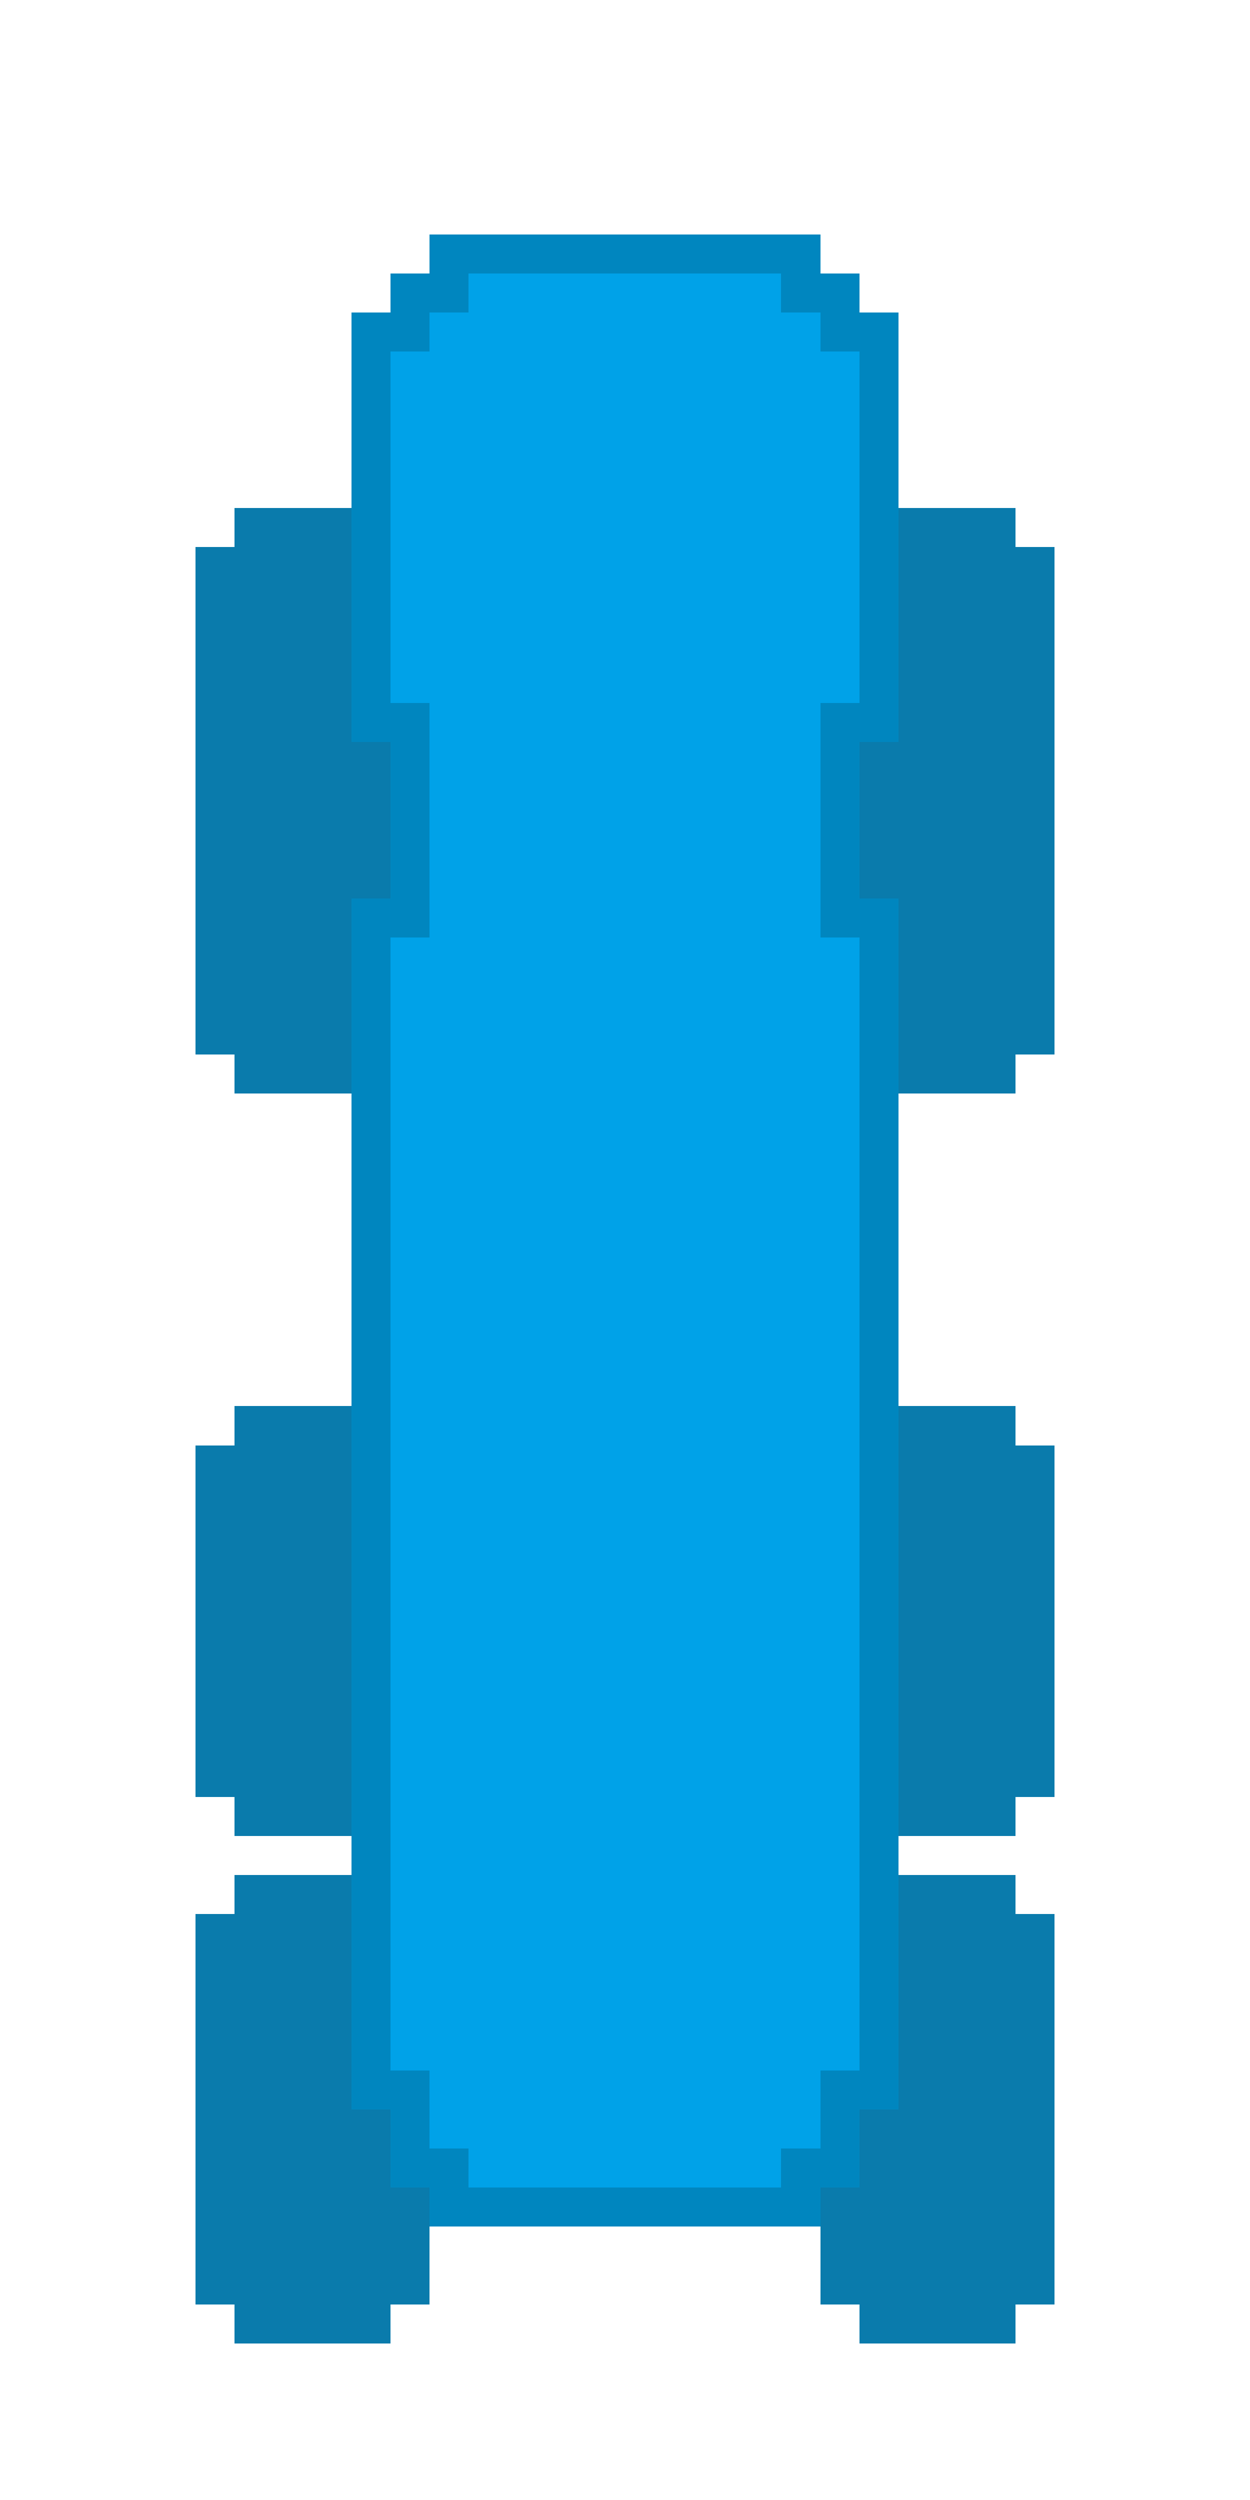 <?xml version="1.0" encoding="UTF-8" ?>
<svg version="1.1" width="32" height="64" xmlns="http://www.w3.org/2000/svg" shape-rendering="crispEdges">
<rect x="11" y="6" width="1" height="1" fill="#0086BF" />
<rect x="12" y="6" width="1" height="1" fill="#0086BF" />
<rect x="13" y="6" width="1" height="1" fill="#0086BF" />
<rect x="14" y="6" width="1" height="1" fill="#0086BF" />
<rect x="15" y="6" width="1" height="1" fill="#0086BF" />
<rect x="16" y="6" width="1" height="1" fill="#0086BF" />
<rect x="17" y="6" width="1" height="1" fill="#0086BF" />
<rect x="18" y="6" width="1" height="1" fill="#0086BF" />
<rect x="19" y="6" width="1" height="1" fill="#0086BF" />
<rect x="20" y="6" width="1" height="1" fill="#0086BF" />
<rect x="10" y="7" width="1" height="1" fill="#0086BF" />
<rect x="11" y="7" width="1" height="1" fill="#0086BF" />
<rect x="12" y="7" width="1" height="1" fill="#00A2E8" />
<rect x="13" y="7" width="1" height="1" fill="#00A2E8" />
<rect x="14" y="7" width="1" height="1" fill="#00A2E8" />
<rect x="15" y="7" width="1" height="1" fill="#00A2E8" />
<rect x="16" y="7" width="1" height="1" fill="#00A2E8" />
<rect x="17" y="7" width="1" height="1" fill="#00A2E8" />
<rect x="18" y="7" width="1" height="1" fill="#00A2E8" />
<rect x="19" y="7" width="1" height="1" fill="#00A2E8" />
<rect x="20" y="7" width="1" height="1" fill="#0086BF" />
<rect x="21" y="7" width="1" height="1" fill="#0086BF" />
<rect x="9" y="8" width="1" height="1" fill="#0086BF" />
<rect x="10" y="8" width="1" height="1" fill="#0086BF" />
<rect x="11" y="8" width="1" height="1" fill="#00A2E8" />
<rect x="12" y="8" width="1" height="1" fill="#00A2E8" />
<rect x="13" y="8" width="1" height="1" fill="#00A2E8" />
<rect x="14" y="8" width="1" height="1" fill="#00A2E8" />
<rect x="15" y="8" width="1" height="1" fill="#00A2E8" />
<rect x="16" y="8" width="1" height="1" fill="#00A2E8" />
<rect x="17" y="8" width="1" height="1" fill="#00A2E8" />
<rect x="18" y="8" width="1" height="1" fill="#00A2E8" />
<rect x="19" y="8" width="1" height="1" fill="#00A2E8" />
<rect x="20" y="8" width="1" height="1" fill="#00A2E8" />
<rect x="21" y="8" width="1" height="1" fill="#0086BF" />
<rect x="22" y="8" width="1" height="1" fill="#0086BF" />
<rect x="9" y="9" width="1" height="1" fill="#0086BF" />
<rect x="10" y="9" width="1" height="1" fill="#00A2E8" />
<rect x="11" y="9" width="1" height="1" fill="#00A2E8" />
<rect x="12" y="9" width="1" height="1" fill="#00A2E8" />
<rect x="13" y="9" width="1" height="1" fill="#00A2E8" />
<rect x="14" y="9" width="1" height="1" fill="#00A2E8" />
<rect x="15" y="9" width="1" height="1" fill="#00A2E8" />
<rect x="16" y="9" width="1" height="1" fill="#00A2E8" />
<rect x="17" y="9" width="1" height="1" fill="#00A2E8" />
<rect x="18" y="9" width="1" height="1" fill="#00A2E8" />
<rect x="19" y="9" width="1" height="1" fill="#00A2E8" />
<rect x="20" y="9" width="1" height="1" fill="#00A2E8" />
<rect x="21" y="9" width="1" height="1" fill="#00A2E8" />
<rect x="22" y="9" width="1" height="1" fill="#0086BF" />
<rect x="9" y="10" width="1" height="1" fill="#0086BF" />
<rect x="10" y="10" width="1" height="1" fill="#00A2E8" />
<rect x="11" y="10" width="1" height="1" fill="#00A2E8" />
<rect x="12" y="10" width="1" height="1" fill="#00A2E8" />
<rect x="13" y="10" width="1" height="1" fill="#00A2E8" />
<rect x="14" y="10" width="1" height="1" fill="#00A2E8" />
<rect x="15" y="10" width="1" height="1" fill="#00A2E8" />
<rect x="16" y="10" width="1" height="1" fill="#00A2E8" />
<rect x="17" y="10" width="1" height="1" fill="#00A2E8" />
<rect x="18" y="10" width="1" height="1" fill="#00A2E8" />
<rect x="19" y="10" width="1" height="1" fill="#00A2E8" />
<rect x="20" y="10" width="1" height="1" fill="#00A2E8" />
<rect x="21" y="10" width="1" height="1" fill="#00A2E8" />
<rect x="22" y="10" width="1" height="1" fill="#0086BF" />
<rect x="9" y="11" width="1" height="1" fill="#0086BF" />
<rect x="10" y="11" width="1" height="1" fill="#00A2E8" />
<rect x="11" y="11" width="1" height="1" fill="#00A2E8" />
<rect x="12" y="11" width="1" height="1" fill="#00A2E8" />
<rect x="13" y="11" width="1" height="1" fill="#00A2E8" />
<rect x="14" y="11" width="1" height="1" fill="#00A2E8" />
<rect x="15" y="11" width="1" height="1" fill="#00A2E8" />
<rect x="16" y="11" width="1" height="1" fill="#00A2E8" />
<rect x="17" y="11" width="1" height="1" fill="#00A2E8" />
<rect x="18" y="11" width="1" height="1" fill="#00A2E8" />
<rect x="19" y="11" width="1" height="1" fill="#00A2E8" />
<rect x="20" y="11" width="1" height="1" fill="#00A2E8" />
<rect x="21" y="11" width="1" height="1" fill="#00A2E8" />
<rect x="22" y="11" width="1" height="1" fill="#0086BF" />
<rect x="9" y="12" width="1" height="1" fill="#0086BF" />
<rect x="10" y="12" width="1" height="1" fill="#00A2E8" />
<rect x="11" y="12" width="1" height="1" fill="#00A2E8" />
<rect x="12" y="12" width="1" height="1" fill="#00A2E8" />
<rect x="13" y="12" width="1" height="1" fill="#00A2E8" />
<rect x="14" y="12" width="1" height="1" fill="#00A2E8" />
<rect x="15" y="12" width="1" height="1" fill="#00A2E8" />
<rect x="16" y="12" width="1" height="1" fill="#00A2E8" />
<rect x="17" y="12" width="1" height="1" fill="#00A2E8" />
<rect x="18" y="12" width="1" height="1" fill="#00A2E8" />
<rect x="19" y="12" width="1" height="1" fill="#00A2E8" />
<rect x="20" y="12" width="1" height="1" fill="#00A2E8" />
<rect x="21" y="12" width="1" height="1" fill="#00A2E8" />
<rect x="22" y="12" width="1" height="1" fill="#0086BF" />
<rect x="6" y="13" width="1" height="1" fill="#0A7BAC" />
<rect x="7" y="13" width="1" height="1" fill="#0A7BAC" />
<rect x="8" y="13" width="1" height="1" fill="#0A7BAC" />
<rect x="9" y="13" width="1" height="1" fill="#0086BF" />
<rect x="10" y="13" width="1" height="1" fill="#00A2E8" />
<rect x="11" y="13" width="1" height="1" fill="#00A2E8" />
<rect x="12" y="13" width="1" height="1" fill="#00A2E8" />
<rect x="13" y="13" width="1" height="1" fill="#00A2E8" />
<rect x="14" y="13" width="1" height="1" fill="#00A2E8" />
<rect x="15" y="13" width="1" height="1" fill="#00A2E8" />
<rect x="16" y="13" width="1" height="1" fill="#00A2E8" />
<rect x="17" y="13" width="1" height="1" fill="#00A2E8" />
<rect x="18" y="13" width="1" height="1" fill="#00A2E8" />
<rect x="19" y="13" width="1" height="1" fill="#00A2E8" />
<rect x="20" y="13" width="1" height="1" fill="#00A2E8" />
<rect x="21" y="13" width="1" height="1" fill="#00A2E8" />
<rect x="22" y="13" width="1" height="1" fill="#0086BF" />
<rect x="23" y="13" width="1" height="1" fill="#0A7BAC" />
<rect x="24" y="13" width="1" height="1" fill="#0A7BAC" />
<rect x="25" y="13" width="1" height="1" fill="#0A7BAC" />
<rect x="5" y="14" width="1" height="1" fill="#0A7BAC" />
<rect x="6" y="14" width="1" height="1" fill="#0A7BAC" />
<rect x="7" y="14" width="1" height="1" fill="#0A7BAC" />
<rect x="8" y="14" width="1" height="1" fill="#0A7BAC" />
<rect x="9" y="14" width="1" height="1" fill="#0086BF" />
<rect x="10" y="14" width="1" height="1" fill="#00A2E8" />
<rect x="11" y="14" width="1" height="1" fill="#00A2E8" />
<rect x="12" y="14" width="1" height="1" fill="#00A2E8" />
<rect x="13" y="14" width="1" height="1" fill="#00A2E8" />
<rect x="14" y="14" width="1" height="1" fill="#00A2E8" />
<rect x="15" y="14" width="1" height="1" fill="#00A2E8" />
<rect x="16" y="14" width="1" height="1" fill="#00A2E8" />
<rect x="17" y="14" width="1" height="1" fill="#00A2E8" />
<rect x="18" y="14" width="1" height="1" fill="#00A2E8" />
<rect x="19" y="14" width="1" height="1" fill="#00A2E8" />
<rect x="20" y="14" width="1" height="1" fill="#00A2E8" />
<rect x="21" y="14" width="1" height="1" fill="#00A2E8" />
<rect x="22" y="14" width="1" height="1" fill="#0086BF" />
<rect x="23" y="14" width="1" height="1" fill="#0A7BAC" />
<rect x="24" y="14" width="1" height="1" fill="#0A7BAC" />
<rect x="25" y="14" width="1" height="1" fill="#0A7BAC" />
<rect x="26" y="14" width="1" height="1" fill="#0A7BAC" />
<rect x="5" y="15" width="1" height="1" fill="#0A7BAC" />
<rect x="6" y="15" width="1" height="1" fill="#0A7BAC" />
<rect x="7" y="15" width="1" height="1" fill="#0A7BAC" />
<rect x="8" y="15" width="1" height="1" fill="#0A7BAC" />
<rect x="9" y="15" width="1" height="1" fill="#0086BF" />
<rect x="10" y="15" width="1" height="1" fill="#00A2E8" />
<rect x="11" y="15" width="1" height="1" fill="#00A2E8" />
<rect x="12" y="15" width="1" height="1" fill="#00A2E8" />
<rect x="13" y="15" width="1" height="1" fill="#00A2E8" />
<rect x="14" y="15" width="1" height="1" fill="#00A2E8" />
<rect x="15" y="15" width="1" height="1" fill="#00A2E8" />
<rect x="16" y="15" width="1" height="1" fill="#00A2E8" />
<rect x="17" y="15" width="1" height="1" fill="#00A2E8" />
<rect x="18" y="15" width="1" height="1" fill="#00A2E8" />
<rect x="19" y="15" width="1" height="1" fill="#00A2E8" />
<rect x="20" y="15" width="1" height="1" fill="#00A2E8" />
<rect x="21" y="15" width="1" height="1" fill="#00A2E8" />
<rect x="22" y="15" width="1" height="1" fill="#0086BF" />
<rect x="23" y="15" width="1" height="1" fill="#0A7BAC" />
<rect x="24" y="15" width="1" height="1" fill="#0A7BAC" />
<rect x="25" y="15" width="1" height="1" fill="#0A7BAC" />
<rect x="26" y="15" width="1" height="1" fill="#0A7BAC" />
<rect x="5" y="16" width="1" height="1" fill="#0A7BAC" />
<rect x="6" y="16" width="1" height="1" fill="#0A7BAC" />
<rect x="7" y="16" width="1" height="1" fill="#0A7BAC" />
<rect x="8" y="16" width="1" height="1" fill="#0A7BAC" />
<rect x="9" y="16" width="1" height="1" fill="#0086BF" />
<rect x="10" y="16" width="1" height="1" fill="#00A2E8" />
<rect x="11" y="16" width="1" height="1" fill="#00A2E8" />
<rect x="12" y="16" width="1" height="1" fill="#00A2E8" />
<rect x="13" y="16" width="1" height="1" fill="#00A2E8" />
<rect x="14" y="16" width="1" height="1" fill="#00A2E8" />
<rect x="15" y="16" width="1" height="1" fill="#00A2E8" />
<rect x="16" y="16" width="1" height="1" fill="#00A2E8" />
<rect x="17" y="16" width="1" height="1" fill="#00A2E8" />
<rect x="18" y="16" width="1" height="1" fill="#00A2E8" />
<rect x="19" y="16" width="1" height="1" fill="#00A2E8" />
<rect x="20" y="16" width="1" height="1" fill="#00A2E8" />
<rect x="21" y="16" width="1" height="1" fill="#00A2E8" />
<rect x="22" y="16" width="1" height="1" fill="#0086BF" />
<rect x="23" y="16" width="1" height="1" fill="#0A7BAC" />
<rect x="24" y="16" width="1" height="1" fill="#0A7BAC" />
<rect x="25" y="16" width="1" height="1" fill="#0A7BAC" />
<rect x="26" y="16" width="1" height="1" fill="#0A7BAC" />
<rect x="5" y="17" width="1" height="1" fill="#0A7BAC" />
<rect x="6" y="17" width="1" height="1" fill="#0A7BAC" />
<rect x="7" y="17" width="1" height="1" fill="#0A7BAC" />
<rect x="8" y="17" width="1" height="1" fill="#0A7BAC" />
<rect x="9" y="17" width="1" height="1" fill="#0086BF" />
<rect x="10" y="17" width="1" height="1" fill="#00A2E8" />
<rect x="11" y="17" width="1" height="1" fill="#00A2E8" />
<rect x="12" y="17" width="1" height="1" fill="#00A2E8" />
<rect x="13" y="17" width="1" height="1" fill="#00A2E8" />
<rect x="14" y="17" width="1" height="1" fill="#00A2E8" />
<rect x="15" y="17" width="1" height="1" fill="#00A2E8" />
<rect x="16" y="17" width="1" height="1" fill="#00A2E8" />
<rect x="17" y="17" width="1" height="1" fill="#00A2E8" />
<rect x="18" y="17" width="1" height="1" fill="#00A2E8" />
<rect x="19" y="17" width="1" height="1" fill="#00A2E8" />
<rect x="20" y="17" width="1" height="1" fill="#00A2E8" />
<rect x="21" y="17" width="1" height="1" fill="#00A2E8" />
<rect x="22" y="17" width="1" height="1" fill="#0086BF" />
<rect x="23" y="17" width="1" height="1" fill="#0A7BAC" />
<rect x="24" y="17" width="1" height="1" fill="#0A7BAC" />
<rect x="25" y="17" width="1" height="1" fill="#0A7BAC" />
<rect x="26" y="17" width="1" height="1" fill="#0A7BAC" />
<rect x="5" y="18" width="1" height="1" fill="#0A7BAC" />
<rect x="6" y="18" width="1" height="1" fill="#0A7BAC" />
<rect x="7" y="18" width="1" height="1" fill="#0A7BAC" />
<rect x="8" y="18" width="1" height="1" fill="#0A7BAC" />
<rect x="9" y="18" width="1" height="1" fill="#0086BF" />
<rect x="10" y="18" width="1" height="1" fill="#0086BF" />
<rect x="11" y="18" width="1" height="1" fill="#00A2E8" />
<rect x="12" y="18" width="1" height="1" fill="#00A2E8" />
<rect x="13" y="18" width="1" height="1" fill="#00A2E8" />
<rect x="14" y="18" width="1" height="1" fill="#00A2E8" />
<rect x="15" y="18" width="1" height="1" fill="#00A2E8" />
<rect x="16" y="18" width="1" height="1" fill="#00A2E8" />
<rect x="17" y="18" width="1" height="1" fill="#00A2E8" />
<rect x="18" y="18" width="1" height="1" fill="#00A2E8" />
<rect x="19" y="18" width="1" height="1" fill="#00A2E8" />
<rect x="20" y="18" width="1" height="1" fill="#00A2E8" />
<rect x="21" y="18" width="1" height="1" fill="#0086BF" />
<rect x="22" y="18" width="1" height="1" fill="#0086BF" />
<rect x="23" y="18" width="1" height="1" fill="#0A7BAC" />
<rect x="24" y="18" width="1" height="1" fill="#0A7BAC" />
<rect x="25" y="18" width="1" height="1" fill="#0A7BAC" />
<rect x="26" y="18" width="1" height="1" fill="#0A7BAC" />
<rect x="5" y="19" width="1" height="1" fill="#0A7BAC" />
<rect x="6" y="19" width="1" height="1" fill="#0A7BAC" />
<rect x="7" y="19" width="1" height="1" fill="#0A7BAC" />
<rect x="8" y="19" width="1" height="1" fill="#0A7BAC" />
<rect x="9" y="19" width="1" height="1" fill="#0A7BAC" />
<rect x="10" y="19" width="1" height="1" fill="#0086BF" />
<rect x="11" y="19" width="1" height="1" fill="#00A2E8" />
<rect x="12" y="19" width="1" height="1" fill="#00A2E8" />
<rect x="13" y="19" width="1" height="1" fill="#00A2E8" />
<rect x="14" y="19" width="1" height="1" fill="#00A2E8" />
<rect x="15" y="19" width="1" height="1" fill="#00A2E8" />
<rect x="16" y="19" width="1" height="1" fill="#00A2E8" />
<rect x="17" y="19" width="1" height="1" fill="#00A2E8" />
<rect x="18" y="19" width="1" height="1" fill="#00A2E8" />
<rect x="19" y="19" width="1" height="1" fill="#00A2E8" />
<rect x="20" y="19" width="1" height="1" fill="#00A2E8" />
<rect x="21" y="19" width="1" height="1" fill="#0086BF" />
<rect x="22" y="19" width="1" height="1" fill="#0A7BAC" />
<rect x="23" y="19" width="1" height="1" fill="#0A7BAC" />
<rect x="24" y="19" width="1" height="1" fill="#0A7BAC" />
<rect x="25" y="19" width="1" height="1" fill="#0A7BAC" />
<rect x="26" y="19" width="1" height="1" fill="#0A7BAC" />
<rect x="5" y="20" width="1" height="1" fill="#0A7BAC" />
<rect x="6" y="20" width="1" height="1" fill="#0A7BAC" />
<rect x="7" y="20" width="1" height="1" fill="#0A7BAC" />
<rect x="8" y="20" width="1" height="1" fill="#0A7BAC" />
<rect x="9" y="20" width="1" height="1" fill="#0A7BAC" />
<rect x="10" y="20" width="1" height="1" fill="#0086BF" />
<rect x="11" y="20" width="1" height="1" fill="#00A2E8" />
<rect x="12" y="20" width="1" height="1" fill="#00A2E8" />
<rect x="13" y="20" width="1" height="1" fill="#00A2E8" />
<rect x="14" y="20" width="1" height="1" fill="#00A2E8" />
<rect x="15" y="20" width="1" height="1" fill="#00A2E8" />
<rect x="16" y="20" width="1" height="1" fill="#00A2E8" />
<rect x="17" y="20" width="1" height="1" fill="#00A2E8" />
<rect x="18" y="20" width="1" height="1" fill="#00A2E8" />
<rect x="19" y="20" width="1" height="1" fill="#00A2E8" />
<rect x="20" y="20" width="1" height="1" fill="#00A2E8" />
<rect x="21" y="20" width="1" height="1" fill="#0086BF" />
<rect x="22" y="20" width="1" height="1" fill="#0A7BAC" />
<rect x="23" y="20" width="1" height="1" fill="#0A7BAC" />
<rect x="24" y="20" width="1" height="1" fill="#0A7BAC" />
<rect x="25" y="20" width="1" height="1" fill="#0A7BAC" />
<rect x="26" y="20" width="1" height="1" fill="#0A7BAC" />
<rect x="5" y="21" width="1" height="1" fill="#0A7BAC" />
<rect x="6" y="21" width="1" height="1" fill="#0A7BAC" />
<rect x="7" y="21" width="1" height="1" fill="#0A7BAC" />
<rect x="8" y="21" width="1" height="1" fill="#0A7BAC" />
<rect x="9" y="21" width="1" height="1" fill="#0A7BAC" />
<rect x="10" y="21" width="1" height="1" fill="#0086BF" />
<rect x="11" y="21" width="1" height="1" fill="#00A2E8" />
<rect x="12" y="21" width="1" height="1" fill="#00A2E8" />
<rect x="13" y="21" width="1" height="1" fill="#00A2E8" />
<rect x="14" y="21" width="1" height="1" fill="#00A2E8" />
<rect x="15" y="21" width="1" height="1" fill="#00A2E8" />
<rect x="16" y="21" width="1" height="1" fill="#00A2E8" />
<rect x="17" y="21" width="1" height="1" fill="#00A2E8" />
<rect x="18" y="21" width="1" height="1" fill="#00A2E8" />
<rect x="19" y="21" width="1" height="1" fill="#00A2E8" />
<rect x="20" y="21" width="1" height="1" fill="#00A2E8" />
<rect x="21" y="21" width="1" height="1" fill="#0086BF" />
<rect x="22" y="21" width="1" height="1" fill="#0A7BAC" />
<rect x="23" y="21" width="1" height="1" fill="#0A7BAC" />
<rect x="24" y="21" width="1" height="1" fill="#0A7BAC" />
<rect x="25" y="21" width="1" height="1" fill="#0A7BAC" />
<rect x="26" y="21" width="1" height="1" fill="#0A7BAC" />
<rect x="5" y="22" width="1" height="1" fill="#0A7BAC" />
<rect x="6" y="22" width="1" height="1" fill="#0A7BAC" />
<rect x="7" y="22" width="1" height="1" fill="#0A7BAC" />
<rect x="8" y="22" width="1" height="1" fill="#0A7BAC" />
<rect x="9" y="22" width="1" height="1" fill="#0A7BAC" />
<rect x="10" y="22" width="1" height="1" fill="#0086BF" />
<rect x="11" y="22" width="1" height="1" fill="#00A2E8" />
<rect x="12" y="22" width="1" height="1" fill="#00A2E8" />
<rect x="13" y="22" width="1" height="1" fill="#00A2E8" />
<rect x="14" y="22" width="1" height="1" fill="#00A2E8" />
<rect x="15" y="22" width="1" height="1" fill="#00A2E8" />
<rect x="16" y="22" width="1" height="1" fill="#00A2E8" />
<rect x="17" y="22" width="1" height="1" fill="#00A2E8" />
<rect x="18" y="22" width="1" height="1" fill="#00A2E8" />
<rect x="19" y="22" width="1" height="1" fill="#00A2E8" />
<rect x="20" y="22" width="1" height="1" fill="#00A2E8" />
<rect x="21" y="22" width="1" height="1" fill="#0086BF" />
<rect x="22" y="22" width="1" height="1" fill="#0A7BAC" />
<rect x="23" y="22" width="1" height="1" fill="#0A7BAC" />
<rect x="24" y="22" width="1" height="1" fill="#0A7BAC" />
<rect x="25" y="22" width="1" height="1" fill="#0A7BAC" />
<rect x="26" y="22" width="1" height="1" fill="#0A7BAC" />
<rect x="5" y="23" width="1" height="1" fill="#0A7BAC" />
<rect x="6" y="23" width="1" height="1" fill="#0A7BAC" />
<rect x="7" y="23" width="1" height="1" fill="#0A7BAC" />
<rect x="8" y="23" width="1" height="1" fill="#0A7BAC" />
<rect x="9" y="23" width="1" height="1" fill="#0086BF" />
<rect x="10" y="23" width="1" height="1" fill="#0086BF" />
<rect x="11" y="23" width="1" height="1" fill="#00A2E8" />
<rect x="12" y="23" width="1" height="1" fill="#00A2E8" />
<rect x="13" y="23" width="1" height="1" fill="#00A2E8" />
<rect x="14" y="23" width="1" height="1" fill="#00A2E8" />
<rect x="15" y="23" width="1" height="1" fill="#00A2E8" />
<rect x="16" y="23" width="1" height="1" fill="#00A2E8" />
<rect x="17" y="23" width="1" height="1" fill="#00A2E8" />
<rect x="18" y="23" width="1" height="1" fill="#00A2E8" />
<rect x="19" y="23" width="1" height="1" fill="#00A2E8" />
<rect x="20" y="23" width="1" height="1" fill="#00A2E8" />
<rect x="21" y="23" width="1" height="1" fill="#0086BF" />
<rect x="22" y="23" width="1" height="1" fill="#0086BF" />
<rect x="23" y="23" width="1" height="1" fill="#0A7BAC" />
<rect x="24" y="23" width="1" height="1" fill="#0A7BAC" />
<rect x="25" y="23" width="1" height="1" fill="#0A7BAC" />
<rect x="26" y="23" width="1" height="1" fill="#0A7BAC" />
<rect x="5" y="24" width="1" height="1" fill="#0A7BAC" />
<rect x="6" y="24" width="1" height="1" fill="#0A7BAC" />
<rect x="7" y="24" width="1" height="1" fill="#0A7BAC" />
<rect x="8" y="24" width="1" height="1" fill="#0A7BAC" />
<rect x="9" y="24" width="1" height="1" fill="#0086BF" />
<rect x="10" y="24" width="1" height="1" fill="#00A2E8" />
<rect x="11" y="24" width="1" height="1" fill="#00A2E8" />
<rect x="12" y="24" width="1" height="1" fill="#00A2E8" />
<rect x="13" y="24" width="1" height="1" fill="#00A2E8" />
<rect x="14" y="24" width="1" height="1" fill="#00A2E8" />
<rect x="15" y="24" width="1" height="1" fill="#00A2E8" />
<rect x="16" y="24" width="1" height="1" fill="#00A2E8" />
<rect x="17" y="24" width="1" height="1" fill="#00A2E8" />
<rect x="18" y="24" width="1" height="1" fill="#00A2E8" />
<rect x="19" y="24" width="1" height="1" fill="#00A2E8" />
<rect x="20" y="24" width="1" height="1" fill="#00A2E8" />
<rect x="21" y="24" width="1" height="1" fill="#00A2E8" />
<rect x="22" y="24" width="1" height="1" fill="#0086BF" />
<rect x="23" y="24" width="1" height="1" fill="#0A7BAC" />
<rect x="24" y="24" width="1" height="1" fill="#0A7BAC" />
<rect x="25" y="24" width="1" height="1" fill="#0A7BAC" />
<rect x="26" y="24" width="1" height="1" fill="#0A7BAC" />
<rect x="5" y="25" width="1" height="1" fill="#0A7BAC" />
<rect x="6" y="25" width="1" height="1" fill="#0A7BAC" />
<rect x="7" y="25" width="1" height="1" fill="#0A7BAC" />
<rect x="8" y="25" width="1" height="1" fill="#0A7BAC" />
<rect x="9" y="25" width="1" height="1" fill="#0086BF" />
<rect x="10" y="25" width="1" height="1" fill="#00A2E8" />
<rect x="11" y="25" width="1" height="1" fill="#00A2E8" />
<rect x="12" y="25" width="1" height="1" fill="#00A2E8" />
<rect x="13" y="25" width="1" height="1" fill="#00A2E8" />
<rect x="14" y="25" width="1" height="1" fill="#00A2E8" />
<rect x="15" y="25" width="1" height="1" fill="#00A2E8" />
<rect x="16" y="25" width="1" height="1" fill="#00A2E8" />
<rect x="17" y="25" width="1" height="1" fill="#00A2E8" />
<rect x="18" y="25" width="1" height="1" fill="#00A2E8" />
<rect x="19" y="25" width="1" height="1" fill="#00A2E8" />
<rect x="20" y="25" width="1" height="1" fill="#00A2E8" />
<rect x="21" y="25" width="1" height="1" fill="#00A2E8" />
<rect x="22" y="25" width="1" height="1" fill="#0086BF" />
<rect x="23" y="25" width="1" height="1" fill="#0A7BAC" />
<rect x="24" y="25" width="1" height="1" fill="#0A7BAC" />
<rect x="25" y="25" width="1" height="1" fill="#0A7BAC" />
<rect x="26" y="25" width="1" height="1" fill="#0A7BAC" />
<rect x="5" y="26" width="1" height="1" fill="#0A7BAC" />
<rect x="6" y="26" width="1" height="1" fill="#0A7BAC" />
<rect x="7" y="26" width="1" height="1" fill="#0A7BAC" />
<rect x="8" y="26" width="1" height="1" fill="#0A7BAC" />
<rect x="9" y="26" width="1" height="1" fill="#0086BF" />
<rect x="10" y="26" width="1" height="1" fill="#00A2E8" />
<rect x="11" y="26" width="1" height="1" fill="#00A2E8" />
<rect x="12" y="26" width="1" height="1" fill="#00A2E8" />
<rect x="13" y="26" width="1" height="1" fill="#00A2E8" />
<rect x="14" y="26" width="1" height="1" fill="#00A2E8" />
<rect x="15" y="26" width="1" height="1" fill="#00A2E8" />
<rect x="16" y="26" width="1" height="1" fill="#00A2E8" />
<rect x="17" y="26" width="1" height="1" fill="#00A2E8" />
<rect x="18" y="26" width="1" height="1" fill="#00A2E8" />
<rect x="19" y="26" width="1" height="1" fill="#00A2E8" />
<rect x="20" y="26" width="1" height="1" fill="#00A2E8" />
<rect x="21" y="26" width="1" height="1" fill="#00A2E8" />
<rect x="22" y="26" width="1" height="1" fill="#0086BF" />
<rect x="23" y="26" width="1" height="1" fill="#0A7BAC" />
<rect x="24" y="26" width="1" height="1" fill="#0A7BAC" />
<rect x="25" y="26" width="1" height="1" fill="#0A7BAC" />
<rect x="26" y="26" width="1" height="1" fill="#0A7BAC" />
<rect x="6" y="27" width="1" height="1" fill="#0A7BAC" />
<rect x="7" y="27" width="1" height="1" fill="#0A7BAC" />
<rect x="8" y="27" width="1" height="1" fill="#0A7BAC" />
<rect x="9" y="27" width="1" height="1" fill="#0086BF" />
<rect x="10" y="27" width="1" height="1" fill="#00A2E8" />
<rect x="11" y="27" width="1" height="1" fill="#00A2E8" />
<rect x="12" y="27" width="1" height="1" fill="#00A2E8" />
<rect x="13" y="27" width="1" height="1" fill="#00A2E8" />
<rect x="14" y="27" width="1" height="1" fill="#00A2E8" />
<rect x="15" y="27" width="1" height="1" fill="#00A2E8" />
<rect x="16" y="27" width="1" height="1" fill="#00A2E8" />
<rect x="17" y="27" width="1" height="1" fill="#00A2E8" />
<rect x="18" y="27" width="1" height="1" fill="#00A2E8" />
<rect x="19" y="27" width="1" height="1" fill="#00A2E8" />
<rect x="20" y="27" width="1" height="1" fill="#00A2E8" />
<rect x="21" y="27" width="1" height="1" fill="#00A2E8" />
<rect x="22" y="27" width="1" height="1" fill="#0086BF" />
<rect x="23" y="27" width="1" height="1" fill="#0A7BAC" />
<rect x="24" y="27" width="1" height="1" fill="#0A7BAC" />
<rect x="25" y="27" width="1" height="1" fill="#0A7BAC" />
<rect x="9" y="28" width="1" height="1" fill="#0086BF" />
<rect x="10" y="28" width="1" height="1" fill="#00A2E8" />
<rect x="11" y="28" width="1" height="1" fill="#00A2E8" />
<rect x="12" y="28" width="1" height="1" fill="#00A2E8" />
<rect x="13" y="28" width="1" height="1" fill="#00A2E8" />
<rect x="14" y="28" width="1" height="1" fill="#00A2E8" />
<rect x="15" y="28" width="1" height="1" fill="#00A2E8" />
<rect x="16" y="28" width="1" height="1" fill="#00A2E8" />
<rect x="17" y="28" width="1" height="1" fill="#00A2E8" />
<rect x="18" y="28" width="1" height="1" fill="#00A2E8" />
<rect x="19" y="28" width="1" height="1" fill="#00A2E8" />
<rect x="20" y="28" width="1" height="1" fill="#00A2E8" />
<rect x="21" y="28" width="1" height="1" fill="#00A2E8" />
<rect x="22" y="28" width="1" height="1" fill="#0086BF" />
<rect x="9" y="29" width="1" height="1" fill="#0086BF" />
<rect x="10" y="29" width="1" height="1" fill="#00A2E8" />
<rect x="11" y="29" width="1" height="1" fill="#00A2E8" />
<rect x="12" y="29" width="1" height="1" fill="#00A2E8" />
<rect x="13" y="29" width="1" height="1" fill="#00A2E8" />
<rect x="14" y="29" width="1" height="1" fill="#00A2E8" />
<rect x="15" y="29" width="1" height="1" fill="#00A2E8" />
<rect x="16" y="29" width="1" height="1" fill="#00A2E8" />
<rect x="17" y="29" width="1" height="1" fill="#00A2E8" />
<rect x="18" y="29" width="1" height="1" fill="#00A2E8" />
<rect x="19" y="29" width="1" height="1" fill="#00A2E8" />
<rect x="20" y="29" width="1" height="1" fill="#00A2E8" />
<rect x="21" y="29" width="1" height="1" fill="#00A2E8" />
<rect x="22" y="29" width="1" height="1" fill="#0086BF" />
<rect x="9" y="30" width="1" height="1" fill="#0086BF" />
<rect x="10" y="30" width="1" height="1" fill="#00A2E8" />
<rect x="11" y="30" width="1" height="1" fill="#00A2E8" />
<rect x="12" y="30" width="1" height="1" fill="#00A2E8" />
<rect x="13" y="30" width="1" height="1" fill="#00A2E8" />
<rect x="14" y="30" width="1" height="1" fill="#00A2E8" />
<rect x="15" y="30" width="1" height="1" fill="#00A2E8" />
<rect x="16" y="30" width="1" height="1" fill="#00A2E8" />
<rect x="17" y="30" width="1" height="1" fill="#00A2E8" />
<rect x="18" y="30" width="1" height="1" fill="#00A2E8" />
<rect x="19" y="30" width="1" height="1" fill="#00A2E8" />
<rect x="20" y="30" width="1" height="1" fill="#00A2E8" />
<rect x="21" y="30" width="1" height="1" fill="#00A2E8" />
<rect x="22" y="30" width="1" height="1" fill="#0086BF" />
<rect x="9" y="31" width="1" height="1" fill="#0086BF" />
<rect x="10" y="31" width="1" height="1" fill="#00A2E8" />
<rect x="11" y="31" width="1" height="1" fill="#00A2E8" />
<rect x="12" y="31" width="1" height="1" fill="#00A2E8" />
<rect x="13" y="31" width="1" height="1" fill="#00A2E8" />
<rect x="14" y="31" width="1" height="1" fill="#00A2E8" />
<rect x="15" y="31" width="1" height="1" fill="#00A2E8" />
<rect x="16" y="31" width="1" height="1" fill="#00A2E8" />
<rect x="17" y="31" width="1" height="1" fill="#00A2E8" />
<rect x="18" y="31" width="1" height="1" fill="#00A2E8" />
<rect x="19" y="31" width="1" height="1" fill="#00A2E8" />
<rect x="20" y="31" width="1" height="1" fill="#00A2E8" />
<rect x="21" y="31" width="1" height="1" fill="#00A2E8" />
<rect x="22" y="31" width="1" height="1" fill="#0086BF" />
<rect x="9" y="32" width="1" height="1" fill="#0086BF" />
<rect x="10" y="32" width="1" height="1" fill="#00A2E8" />
<rect x="11" y="32" width="1" height="1" fill="#00A2E8" />
<rect x="12" y="32" width="1" height="1" fill="#00A2E8" />
<rect x="13" y="32" width="1" height="1" fill="#00A2E8" />
<rect x="14" y="32" width="1" height="1" fill="#00A2E8" />
<rect x="15" y="32" width="1" height="1" fill="#00A2E8" />
<rect x="16" y="32" width="1" height="1" fill="#00A2E8" />
<rect x="17" y="32" width="1" height="1" fill="#00A2E8" />
<rect x="18" y="32" width="1" height="1" fill="#00A2E8" />
<rect x="19" y="32" width="1" height="1" fill="#00A2E8" />
<rect x="20" y="32" width="1" height="1" fill="#00A2E8" />
<rect x="21" y="32" width="1" height="1" fill="#00A2E8" />
<rect x="22" y="32" width="1" height="1" fill="#0086BF" />
<rect x="9" y="33" width="1" height="1" fill="#0086BF" />
<rect x="10" y="33" width="1" height="1" fill="#00A2E8" />
<rect x="11" y="33" width="1" height="1" fill="#00A2E8" />
<rect x="12" y="33" width="1" height="1" fill="#00A2E8" />
<rect x="13" y="33" width="1" height="1" fill="#00A2E8" />
<rect x="14" y="33" width="1" height="1" fill="#00A2E8" />
<rect x="15" y="33" width="1" height="1" fill="#00A2E8" />
<rect x="16" y="33" width="1" height="1" fill="#00A2E8" />
<rect x="17" y="33" width="1" height="1" fill="#00A2E8" />
<rect x="18" y="33" width="1" height="1" fill="#00A2E8" />
<rect x="19" y="33" width="1" height="1" fill="#00A2E8" />
<rect x="20" y="33" width="1" height="1" fill="#00A2E8" />
<rect x="21" y="33" width="1" height="1" fill="#00A2E8" />
<rect x="22" y="33" width="1" height="1" fill="#0086BF" />
<rect x="9" y="34" width="1" height="1" fill="#0086BF" />
<rect x="10" y="34" width="1" height="1" fill="#00A2E8" />
<rect x="11" y="34" width="1" height="1" fill="#00A2E8" />
<rect x="12" y="34" width="1" height="1" fill="#00A2E8" />
<rect x="13" y="34" width="1" height="1" fill="#00A2E8" />
<rect x="14" y="34" width="1" height="1" fill="#00A2E8" />
<rect x="15" y="34" width="1" height="1" fill="#00A2E8" />
<rect x="16" y="34" width="1" height="1" fill="#00A2E8" />
<rect x="17" y="34" width="1" height="1" fill="#00A2E8" />
<rect x="18" y="34" width="1" height="1" fill="#00A2E8" />
<rect x="19" y="34" width="1" height="1" fill="#00A2E8" />
<rect x="20" y="34" width="1" height="1" fill="#00A2E8" />
<rect x="21" y="34" width="1" height="1" fill="#00A2E8" />
<rect x="22" y="34" width="1" height="1" fill="#0086BF" />
<rect x="9" y="35" width="1" height="1" fill="#0086BF" />
<rect x="10" y="35" width="1" height="1" fill="#00A2E8" />
<rect x="11" y="35" width="1" height="1" fill="#00A2E8" />
<rect x="12" y="35" width="1" height="1" fill="#00A2E8" />
<rect x="13" y="35" width="1" height="1" fill="#00A2E8" />
<rect x="14" y="35" width="1" height="1" fill="#00A2E8" />
<rect x="15" y="35" width="1" height="1" fill="#00A2E8" />
<rect x="16" y="35" width="1" height="1" fill="#00A2E8" />
<rect x="17" y="35" width="1" height="1" fill="#00A2E8" />
<rect x="18" y="35" width="1" height="1" fill="#00A2E8" />
<rect x="19" y="35" width="1" height="1" fill="#00A2E8" />
<rect x="20" y="35" width="1" height="1" fill="#00A2E8" />
<rect x="21" y="35" width="1" height="1" fill="#00A2E8" />
<rect x="22" y="35" width="1" height="1" fill="#0086BF" />
<rect x="6" y="36" width="1" height="1" fill="#0A7BAC" />
<rect x="7" y="36" width="1" height="1" fill="#0A7BAC" />
<rect x="8" y="36" width="1" height="1" fill="#0A7BAC" />
<rect x="9" y="36" width="1" height="1" fill="#0086BF" />
<rect x="10" y="36" width="1" height="1" fill="#00A2E8" />
<rect x="11" y="36" width="1" height="1" fill="#00A2E8" />
<rect x="12" y="36" width="1" height="1" fill="#00A2E8" />
<rect x="13" y="36" width="1" height="1" fill="#00A2E8" />
<rect x="14" y="36" width="1" height="1" fill="#00A2E8" />
<rect x="15" y="36" width="1" height="1" fill="#00A2E8" />
<rect x="16" y="36" width="1" height="1" fill="#00A2E8" />
<rect x="17" y="36" width="1" height="1" fill="#00A2E8" />
<rect x="18" y="36" width="1" height="1" fill="#00A2E8" />
<rect x="19" y="36" width="1" height="1" fill="#00A2E8" />
<rect x="20" y="36" width="1" height="1" fill="#00A2E8" />
<rect x="21" y="36" width="1" height="1" fill="#00A2E8" />
<rect x="22" y="36" width="1" height="1" fill="#0086BF" />
<rect x="23" y="36" width="1" height="1" fill="#0A7BAC" />
<rect x="24" y="36" width="1" height="1" fill="#0A7BAC" />
<rect x="25" y="36" width="1" height="1" fill="#0A7BAC" />
<rect x="5" y="37" width="1" height="1" fill="#0A7BAC" />
<rect x="6" y="37" width="1" height="1" fill="#0A7BAC" />
<rect x="7" y="37" width="1" height="1" fill="#0A7BAC" />
<rect x="8" y="37" width="1" height="1" fill="#0A7BAC" />
<rect x="9" y="37" width="1" height="1" fill="#0086BF" />
<rect x="10" y="37" width="1" height="1" fill="#00A2E8" />
<rect x="11" y="37" width="1" height="1" fill="#00A2E8" />
<rect x="12" y="37" width="1" height="1" fill="#00A2E8" />
<rect x="13" y="37" width="1" height="1" fill="#00A2E8" />
<rect x="14" y="37" width="1" height="1" fill="#00A2E8" />
<rect x="15" y="37" width="1" height="1" fill="#00A2E8" />
<rect x="16" y="37" width="1" height="1" fill="#00A2E8" />
<rect x="17" y="37" width="1" height="1" fill="#00A2E8" />
<rect x="18" y="37" width="1" height="1" fill="#00A2E8" />
<rect x="19" y="37" width="1" height="1" fill="#00A2E8" />
<rect x="20" y="37" width="1" height="1" fill="#00A2E8" />
<rect x="21" y="37" width="1" height="1" fill="#00A2E8" />
<rect x="22" y="37" width="1" height="1" fill="#0086BF" />
<rect x="23" y="37" width="1" height="1" fill="#0A7BAC" />
<rect x="24" y="37" width="1" height="1" fill="#0A7BAC" />
<rect x="25" y="37" width="1" height="1" fill="#0A7BAC" />
<rect x="26" y="37" width="1" height="1" fill="#0A7BAC" />
<rect x="5" y="38" width="1" height="1" fill="#0A7BAC" />
<rect x="6" y="38" width="1" height="1" fill="#0A7BAC" />
<rect x="7" y="38" width="1" height="1" fill="#0A7BAC" />
<rect x="8" y="38" width="1" height="1" fill="#0A7BAC" />
<rect x="9" y="38" width="1" height="1" fill="#0086BF" />
<rect x="10" y="38" width="1" height="1" fill="#00A2E8" />
<rect x="11" y="38" width="1" height="1" fill="#00A2E8" />
<rect x="12" y="38" width="1" height="1" fill="#00A2E8" />
<rect x="13" y="38" width="1" height="1" fill="#00A2E8" />
<rect x="14" y="38" width="1" height="1" fill="#00A2E8" />
<rect x="15" y="38" width="1" height="1" fill="#00A2E8" />
<rect x="16" y="38" width="1" height="1" fill="#00A2E8" />
<rect x="17" y="38" width="1" height="1" fill="#00A2E8" />
<rect x="18" y="38" width="1" height="1" fill="#00A2E8" />
<rect x="19" y="38" width="1" height="1" fill="#00A2E8" />
<rect x="20" y="38" width="1" height="1" fill="#00A2E8" />
<rect x="21" y="38" width="1" height="1" fill="#00A2E8" />
<rect x="22" y="38" width="1" height="1" fill="#0086BF" />
<rect x="23" y="38" width="1" height="1" fill="#0A7BAC" />
<rect x="24" y="38" width="1" height="1" fill="#0A7BAC" />
<rect x="25" y="38" width="1" height="1" fill="#0A7BAC" />
<rect x="26" y="38" width="1" height="1" fill="#0A7BAC" />
<rect x="5" y="39" width="1" height="1" fill="#0A7BAC" />
<rect x="6" y="39" width="1" height="1" fill="#0A7BAC" />
<rect x="7" y="39" width="1" height="1" fill="#0A7BAC" />
<rect x="8" y="39" width="1" height="1" fill="#0A7BAC" />
<rect x="9" y="39" width="1" height="1" fill="#0086BF" />
<rect x="10" y="39" width="1" height="1" fill="#00A2E8" />
<rect x="11" y="39" width="1" height="1" fill="#00A2E8" />
<rect x="12" y="39" width="1" height="1" fill="#00A2E8" />
<rect x="13" y="39" width="1" height="1" fill="#00A2E8" />
<rect x="14" y="39" width="1" height="1" fill="#00A2E8" />
<rect x="15" y="39" width="1" height="1" fill="#00A2E8" />
<rect x="16" y="39" width="1" height="1" fill="#00A2E8" />
<rect x="17" y="39" width="1" height="1" fill="#00A2E8" />
<rect x="18" y="39" width="1" height="1" fill="#00A2E8" />
<rect x="19" y="39" width="1" height="1" fill="#00A2E8" />
<rect x="20" y="39" width="1" height="1" fill="#00A2E8" />
<rect x="21" y="39" width="1" height="1" fill="#00A2E8" />
<rect x="22" y="39" width="1" height="1" fill="#0086BF" />
<rect x="23" y="39" width="1" height="1" fill="#0A7BAC" />
<rect x="24" y="39" width="1" height="1" fill="#0A7BAC" />
<rect x="25" y="39" width="1" height="1" fill="#0A7BAC" />
<rect x="26" y="39" width="1" height="1" fill="#0A7BAC" />
<rect x="5" y="40" width="1" height="1" fill="#0A7BAC" />
<rect x="6" y="40" width="1" height="1" fill="#0A7BAC" />
<rect x="7" y="40" width="1" height="1" fill="#0A7BAC" />
<rect x="8" y="40" width="1" height="1" fill="#0A7BAC" />
<rect x="9" y="40" width="1" height="1" fill="#0086BF" />
<rect x="10" y="40" width="1" height="1" fill="#00A2E8" />
<rect x="11" y="40" width="1" height="1" fill="#00A2E8" />
<rect x="12" y="40" width="1" height="1" fill="#00A2E8" />
<rect x="13" y="40" width="1" height="1" fill="#00A2E8" />
<rect x="14" y="40" width="1" height="1" fill="#00A2E8" />
<rect x="15" y="40" width="1" height="1" fill="#00A2E8" />
<rect x="16" y="40" width="1" height="1" fill="#00A2E8" />
<rect x="17" y="40" width="1" height="1" fill="#00A2E8" />
<rect x="18" y="40" width="1" height="1" fill="#00A2E8" />
<rect x="19" y="40" width="1" height="1" fill="#00A2E8" />
<rect x="20" y="40" width="1" height="1" fill="#00A2E8" />
<rect x="21" y="40" width="1" height="1" fill="#00A2E8" />
<rect x="22" y="40" width="1" height="1" fill="#0086BF" />
<rect x="23" y="40" width="1" height="1" fill="#0A7BAC" />
<rect x="24" y="40" width="1" height="1" fill="#0A7BAC" />
<rect x="25" y="40" width="1" height="1" fill="#0A7BAC" />
<rect x="26" y="40" width="1" height="1" fill="#0A7BAC" />
<rect x="5" y="41" width="1" height="1" fill="#0A7BAC" />
<rect x="6" y="41" width="1" height="1" fill="#0A7BAC" />
<rect x="7" y="41" width="1" height="1" fill="#0A7BAC" />
<rect x="8" y="41" width="1" height="1" fill="#0A7BAC" />
<rect x="9" y="41" width="1" height="1" fill="#0086BF" />
<rect x="10" y="41" width="1" height="1" fill="#00A2E8" />
<rect x="11" y="41" width="1" height="1" fill="#00A2E8" />
<rect x="12" y="41" width="1" height="1" fill="#00A2E8" />
<rect x="13" y="41" width="1" height="1" fill="#00A2E8" />
<rect x="14" y="41" width="1" height="1" fill="#00A2E8" />
<rect x="15" y="41" width="1" height="1" fill="#00A2E8" />
<rect x="16" y="41" width="1" height="1" fill="#00A2E8" />
<rect x="17" y="41" width="1" height="1" fill="#00A2E8" />
<rect x="18" y="41" width="1" height="1" fill="#00A2E8" />
<rect x="19" y="41" width="1" height="1" fill="#00A2E8" />
<rect x="20" y="41" width="1" height="1" fill="#00A2E8" />
<rect x="21" y="41" width="1" height="1" fill="#00A2E8" />
<rect x="22" y="41" width="1" height="1" fill="#0086BF" />
<rect x="23" y="41" width="1" height="1" fill="#0A7BAC" />
<rect x="24" y="41" width="1" height="1" fill="#0A7BAC" />
<rect x="25" y="41" width="1" height="1" fill="#0A7BAC" />
<rect x="26" y="41" width="1" height="1" fill="#0A7BAC" />
<rect x="5" y="42" width="1" height="1" fill="#0A7BAC" />
<rect x="6" y="42" width="1" height="1" fill="#0A7BAC" />
<rect x="7" y="42" width="1" height="1" fill="#0A7BAC" />
<rect x="8" y="42" width="1" height="1" fill="#0A7BAC" />
<rect x="9" y="42" width="1" height="1" fill="#0086BF" />
<rect x="10" y="42" width="1" height="1" fill="#00A2E8" />
<rect x="11" y="42" width="1" height="1" fill="#00A2E8" />
<rect x="12" y="42" width="1" height="1" fill="#00A2E8" />
<rect x="13" y="42" width="1" height="1" fill="#00A2E8" />
<rect x="14" y="42" width="1" height="1" fill="#00A2E8" />
<rect x="15" y="42" width="1" height="1" fill="#00A2E8" />
<rect x="16" y="42" width="1" height="1" fill="#00A2E8" />
<rect x="17" y="42" width="1" height="1" fill="#00A2E8" />
<rect x="18" y="42" width="1" height="1" fill="#00A2E8" />
<rect x="19" y="42" width="1" height="1" fill="#00A2E8" />
<rect x="20" y="42" width="1" height="1" fill="#00A2E8" />
<rect x="21" y="42" width="1" height="1" fill="#00A2E8" />
<rect x="22" y="42" width="1" height="1" fill="#0086BF" />
<rect x="23" y="42" width="1" height="1" fill="#0A7BAC" />
<rect x="24" y="42" width="1" height="1" fill="#0A7BAC" />
<rect x="25" y="42" width="1" height="1" fill="#0A7BAC" />
<rect x="26" y="42" width="1" height="1" fill="#0A7BAC" />
<rect x="5" y="43" width="1" height="1" fill="#0A7BAC" />
<rect x="6" y="43" width="1" height="1" fill="#0A7BAC" />
<rect x="7" y="43" width="1" height="1" fill="#0A7BAC" />
<rect x="8" y="43" width="1" height="1" fill="#0A7BAC" />
<rect x="9" y="43" width="1" height="1" fill="#0086BF" />
<rect x="10" y="43" width="1" height="1" fill="#00A2E8" />
<rect x="11" y="43" width="1" height="1" fill="#00A2E8" />
<rect x="12" y="43" width="1" height="1" fill="#00A2E8" />
<rect x="13" y="43" width="1" height="1" fill="#00A2E8" />
<rect x="14" y="43" width="1" height="1" fill="#00A2E8" />
<rect x="15" y="43" width="1" height="1" fill="#00A2E8" />
<rect x="16" y="43" width="1" height="1" fill="#00A2E8" />
<rect x="17" y="43" width="1" height="1" fill="#00A2E8" />
<rect x="18" y="43" width="1" height="1" fill="#00A2E8" />
<rect x="19" y="43" width="1" height="1" fill="#00A2E8" />
<rect x="20" y="43" width="1" height="1" fill="#00A2E8" />
<rect x="21" y="43" width="1" height="1" fill="#00A2E8" />
<rect x="22" y="43" width="1" height="1" fill="#0086BF" />
<rect x="23" y="43" width="1" height="1" fill="#0A7BAC" />
<rect x="24" y="43" width="1" height="1" fill="#0A7BAC" />
<rect x="25" y="43" width="1" height="1" fill="#0A7BAC" />
<rect x="26" y="43" width="1" height="1" fill="#0A7BAC" />
<rect x="5" y="44" width="1" height="1" fill="#0A7BAC" />
<rect x="6" y="44" width="1" height="1" fill="#0A7BAC" />
<rect x="7" y="44" width="1" height="1" fill="#0A7BAC" />
<rect x="8" y="44" width="1" height="1" fill="#0A7BAC" />
<rect x="9" y="44" width="1" height="1" fill="#0086BF" />
<rect x="10" y="44" width="1" height="1" fill="#00A2E8" />
<rect x="11" y="44" width="1" height="1" fill="#00A2E8" />
<rect x="12" y="44" width="1" height="1" fill="#00A2E8" />
<rect x="13" y="44" width="1" height="1" fill="#00A2E8" />
<rect x="14" y="44" width="1" height="1" fill="#00A2E8" />
<rect x="15" y="44" width="1" height="1" fill="#00A2E8" />
<rect x="16" y="44" width="1" height="1" fill="#00A2E8" />
<rect x="17" y="44" width="1" height="1" fill="#00A2E8" />
<rect x="18" y="44" width="1" height="1" fill="#00A2E8" />
<rect x="19" y="44" width="1" height="1" fill="#00A2E8" />
<rect x="20" y="44" width="1" height="1" fill="#00A2E8" />
<rect x="21" y="44" width="1" height="1" fill="#00A2E8" />
<rect x="22" y="44" width="1" height="1" fill="#0086BF" />
<rect x="23" y="44" width="1" height="1" fill="#0A7BAC" />
<rect x="24" y="44" width="1" height="1" fill="#0A7BAC" />
<rect x="25" y="44" width="1" height="1" fill="#0A7BAC" />
<rect x="26" y="44" width="1" height="1" fill="#0A7BAC" />
<rect x="5" y="45" width="1" height="1" fill="#0A7BAC" />
<rect x="6" y="45" width="1" height="1" fill="#0A7BAC" />
<rect x="7" y="45" width="1" height="1" fill="#0A7BAC" />
<rect x="8" y="45" width="1" height="1" fill="#0A7BAC" />
<rect x="9" y="45" width="1" height="1" fill="#0086BF" />
<rect x="10" y="45" width="1" height="1" fill="#00A2E8" />
<rect x="11" y="45" width="1" height="1" fill="#00A2E8" />
<rect x="12" y="45" width="1" height="1" fill="#00A2E8" />
<rect x="13" y="45" width="1" height="1" fill="#00A2E8" />
<rect x="14" y="45" width="1" height="1" fill="#00A2E8" />
<rect x="15" y="45" width="1" height="1" fill="#00A2E8" />
<rect x="16" y="45" width="1" height="1" fill="#00A2E8" />
<rect x="17" y="45" width="1" height="1" fill="#00A2E8" />
<rect x="18" y="45" width="1" height="1" fill="#00A2E8" />
<rect x="19" y="45" width="1" height="1" fill="#00A2E8" />
<rect x="20" y="45" width="1" height="1" fill="#00A2E8" />
<rect x="21" y="45" width="1" height="1" fill="#00A2E8" />
<rect x="22" y="45" width="1" height="1" fill="#0086BF" />
<rect x="23" y="45" width="1" height="1" fill="#0A7BAC" />
<rect x="24" y="45" width="1" height="1" fill="#0A7BAC" />
<rect x="25" y="45" width="1" height="1" fill="#0A7BAC" />
<rect x="26" y="45" width="1" height="1" fill="#0A7BAC" />
<rect x="6" y="46" width="1" height="1" fill="#0A7BAC" />
<rect x="7" y="46" width="1" height="1" fill="#0A7BAC" />
<rect x="8" y="46" width="1" height="1" fill="#0A7BAC" />
<rect x="9" y="46" width="1" height="1" fill="#0086BF" />
<rect x="10" y="46" width="1" height="1" fill="#00A2E8" />
<rect x="11" y="46" width="1" height="1" fill="#00A2E8" />
<rect x="12" y="46" width="1" height="1" fill="#00A2E8" />
<rect x="13" y="46" width="1" height="1" fill="#00A2E8" />
<rect x="14" y="46" width="1" height="1" fill="#00A2E8" />
<rect x="15" y="46" width="1" height="1" fill="#00A2E8" />
<rect x="16" y="46" width="1" height="1" fill="#00A2E8" />
<rect x="17" y="46" width="1" height="1" fill="#00A2E8" />
<rect x="18" y="46" width="1" height="1" fill="#00A2E8" />
<rect x="19" y="46" width="1" height="1" fill="#00A2E8" />
<rect x="20" y="46" width="1" height="1" fill="#00A2E8" />
<rect x="21" y="46" width="1" height="1" fill="#00A2E8" />
<rect x="22" y="46" width="1" height="1" fill="#0086BF" />
<rect x="23" y="46" width="1" height="1" fill="#0A7BAC" />
<rect x="24" y="46" width="1" height="1" fill="#0A7BAC" />
<rect x="25" y="46" width="1" height="1" fill="#0A7BAC" />
<rect x="9" y="47" width="1" height="1" fill="#0086BF" />
<rect x="10" y="47" width="1" height="1" fill="#00A2E8" />
<rect x="11" y="47" width="1" height="1" fill="#00A2E8" />
<rect x="12" y="47" width="1" height="1" fill="#00A2E8" />
<rect x="13" y="47" width="1" height="1" fill="#00A2E8" />
<rect x="14" y="47" width="1" height="1" fill="#00A2E8" />
<rect x="15" y="47" width="1" height="1" fill="#00A2E8" />
<rect x="16" y="47" width="1" height="1" fill="#00A2E8" />
<rect x="17" y="47" width="1" height="1" fill="#00A2E8" />
<rect x="18" y="47" width="1" height="1" fill="#00A2E8" />
<rect x="19" y="47" width="1" height="1" fill="#00A2E8" />
<rect x="20" y="47" width="1" height="1" fill="#00A2E8" />
<rect x="21" y="47" width="1" height="1" fill="#00A2E8" />
<rect x="22" y="47" width="1" height="1" fill="#0086BF" />
<rect x="6" y="48" width="1" height="1" fill="#0A7BAC" />
<rect x="7" y="48" width="1" height="1" fill="#0A7BAC" />
<rect x="8" y="48" width="1" height="1" fill="#0A7BAC" />
<rect x="9" y="48" width="1" height="1" fill="#0086BF" />
<rect x="10" y="48" width="1" height="1" fill="#00A2E8" />
<rect x="11" y="48" width="1" height="1" fill="#00A2E8" />
<rect x="12" y="48" width="1" height="1" fill="#00A2E8" />
<rect x="13" y="48" width="1" height="1" fill="#00A2E8" />
<rect x="14" y="48" width="1" height="1" fill="#00A2E8" />
<rect x="15" y="48" width="1" height="1" fill="#00A2E8" />
<rect x="16" y="48" width="1" height="1" fill="#00A2E8" />
<rect x="17" y="48" width="1" height="1" fill="#00A2E8" />
<rect x="18" y="48" width="1" height="1" fill="#00A2E8" />
<rect x="19" y="48" width="1" height="1" fill="#00A2E8" />
<rect x="20" y="48" width="1" height="1" fill="#00A2E8" />
<rect x="21" y="48" width="1" height="1" fill="#00A2E8" />
<rect x="22" y="48" width="1" height="1" fill="#0086BF" />
<rect x="23" y="48" width="1" height="1" fill="#0A7BAC" />
<rect x="24" y="48" width="1" height="1" fill="#0A7BAC" />
<rect x="25" y="48" width="1" height="1" fill="#0A7BAC" />
<rect x="5" y="49" width="1" height="1" fill="#0A7BAC" />
<rect x="6" y="49" width="1" height="1" fill="#0A7BAC" />
<rect x="7" y="49" width="1" height="1" fill="#0A7BAC" />
<rect x="8" y="49" width="1" height="1" fill="#0A7BAC" />
<rect x="9" y="49" width="1" height="1" fill="#0086BF" />
<rect x="10" y="49" width="1" height="1" fill="#00A2E8" />
<rect x="11" y="49" width="1" height="1" fill="#00A2E8" />
<rect x="12" y="49" width="1" height="1" fill="#00A2E8" />
<rect x="13" y="49" width="1" height="1" fill="#00A2E8" />
<rect x="14" y="49" width="1" height="1" fill="#00A2E8" />
<rect x="15" y="49" width="1" height="1" fill="#00A2E8" />
<rect x="16" y="49" width="1" height="1" fill="#00A2E8" />
<rect x="17" y="49" width="1" height="1" fill="#00A2E8" />
<rect x="18" y="49" width="1" height="1" fill="#00A2E8" />
<rect x="19" y="49" width="1" height="1" fill="#00A2E8" />
<rect x="20" y="49" width="1" height="1" fill="#00A2E8" />
<rect x="21" y="49" width="1" height="1" fill="#00A2E8" />
<rect x="22" y="49" width="1" height="1" fill="#0086BF" />
<rect x="23" y="49" width="1" height="1" fill="#0A7BAC" />
<rect x="24" y="49" width="1" height="1" fill="#0A7BAC" />
<rect x="25" y="49" width="1" height="1" fill="#0A7BAC" />
<rect x="26" y="49" width="1" height="1" fill="#0A7BAC" />
<rect x="5" y="50" width="1" height="1" fill="#0A7BAC" />
<rect x="6" y="50" width="1" height="1" fill="#0A7BAC" />
<rect x="7" y="50" width="1" height="1" fill="#0A7BAC" />
<rect x="8" y="50" width="1" height="1" fill="#0A7BAC" />
<rect x="9" y="50" width="1" height="1" fill="#0086BF" />
<rect x="10" y="50" width="1" height="1" fill="#00A2E8" />
<rect x="11" y="50" width="1" height="1" fill="#00A2E8" />
<rect x="12" y="50" width="1" height="1" fill="#00A2E8" />
<rect x="13" y="50" width="1" height="1" fill="#00A2E8" />
<rect x="14" y="50" width="1" height="1" fill="#00A2E8" />
<rect x="15" y="50" width="1" height="1" fill="#00A2E8" />
<rect x="16" y="50" width="1" height="1" fill="#00A2E8" />
<rect x="17" y="50" width="1" height="1" fill="#00A2E8" />
<rect x="18" y="50" width="1" height="1" fill="#00A2E8" />
<rect x="19" y="50" width="1" height="1" fill="#00A2E8" />
<rect x="20" y="50" width="1" height="1" fill="#00A2E8" />
<rect x="21" y="50" width="1" height="1" fill="#00A2E8" />
<rect x="22" y="50" width="1" height="1" fill="#0086BF" />
<rect x="23" y="50" width="1" height="1" fill="#0A7BAC" />
<rect x="24" y="50" width="1" height="1" fill="#0A7BAC" />
<rect x="25" y="50" width="1" height="1" fill="#0A7BAC" />
<rect x="26" y="50" width="1" height="1" fill="#0A7BAC" />
<rect x="5" y="51" width="1" height="1" fill="#0A7BAC" />
<rect x="6" y="51" width="1" height="1" fill="#0A7BAC" />
<rect x="7" y="51" width="1" height="1" fill="#0A7BAC" />
<rect x="8" y="51" width="1" height="1" fill="#0A7BAC" />
<rect x="9" y="51" width="1" height="1" fill="#0086BF" />
<rect x="10" y="51" width="1" height="1" fill="#00A2E8" />
<rect x="11" y="51" width="1" height="1" fill="#00A2E8" />
<rect x="12" y="51" width="1" height="1" fill="#00A2E8" />
<rect x="13" y="51" width="1" height="1" fill="#00A2E8" />
<rect x="14" y="51" width="1" height="1" fill="#00A2E8" />
<rect x="15" y="51" width="1" height="1" fill="#00A2E8" />
<rect x="16" y="51" width="1" height="1" fill="#00A2E8" />
<rect x="17" y="51" width="1" height="1" fill="#00A2E8" />
<rect x="18" y="51" width="1" height="1" fill="#00A2E8" />
<rect x="19" y="51" width="1" height="1" fill="#00A2E8" />
<rect x="20" y="51" width="1" height="1" fill="#00A2E8" />
<rect x="21" y="51" width="1" height="1" fill="#00A2E8" />
<rect x="22" y="51" width="1" height="1" fill="#0086BF" />
<rect x="23" y="51" width="1" height="1" fill="#0A7BAC" />
<rect x="24" y="51" width="1" height="1" fill="#0A7BAC" />
<rect x="25" y="51" width="1" height="1" fill="#0A7BAC" />
<rect x="26" y="51" width="1" height="1" fill="#0A7BAC" />
<rect x="5" y="52" width="1" height="1" fill="#0A7BAC" />
<rect x="6" y="52" width="1" height="1" fill="#0A7BAC" />
<rect x="7" y="52" width="1" height="1" fill="#0A7BAC" />
<rect x="8" y="52" width="1" height="1" fill="#0A7BAC" />
<rect x="9" y="52" width="1" height="1" fill="#0086BF" />
<rect x="10" y="52" width="1" height="1" fill="#00A2E8" />
<rect x="11" y="52" width="1" height="1" fill="#00A2E8" />
<rect x="12" y="52" width="1" height="1" fill="#00A2E8" />
<rect x="13" y="52" width="1" height="1" fill="#00A2E8" />
<rect x="14" y="52" width="1" height="1" fill="#00A2E8" />
<rect x="15" y="52" width="1" height="1" fill="#00A2E8" />
<rect x="16" y="52" width="1" height="1" fill="#00A2E8" />
<rect x="17" y="52" width="1" height="1" fill="#00A2E8" />
<rect x="18" y="52" width="1" height="1" fill="#00A2E8" />
<rect x="19" y="52" width="1" height="1" fill="#00A2E8" />
<rect x="20" y="52" width="1" height="1" fill="#00A2E8" />
<rect x="21" y="52" width="1" height="1" fill="#00A2E8" />
<rect x="22" y="52" width="1" height="1" fill="#0086BF" />
<rect x="23" y="52" width="1" height="1" fill="#0A7BAC" />
<rect x="24" y="52" width="1" height="1" fill="#0A7BAC" />
<rect x="25" y="52" width="1" height="1" fill="#0A7BAC" />
<rect x="26" y="52" width="1" height="1" fill="#0A7BAC" />
<rect x="5" y="53" width="1" height="1" fill="#0A7BAC" />
<rect x="6" y="53" width="1" height="1" fill="#0A7BAC" />
<rect x="7" y="53" width="1" height="1" fill="#0A7BAC" />
<rect x="8" y="53" width="1" height="1" fill="#0A7BAC" />
<rect x="9" y="53" width="1" height="1" fill="#0086BF" />
<rect x="10" y="53" width="1" height="1" fill="#0086BF" />
<rect x="11" y="53" width="1" height="1" fill="#00A2E8" />
<rect x="12" y="53" width="1" height="1" fill="#00A2E8" />
<rect x="13" y="53" width="1" height="1" fill="#00A2E8" />
<rect x="14" y="53" width="1" height="1" fill="#00A2E8" />
<rect x="15" y="53" width="1" height="1" fill="#00A2E8" />
<rect x="16" y="53" width="1" height="1" fill="#00A2E8" />
<rect x="17" y="53" width="1" height="1" fill="#00A2E8" />
<rect x="18" y="53" width="1" height="1" fill="#00A2E8" />
<rect x="19" y="53" width="1" height="1" fill="#00A2E8" />
<rect x="20" y="53" width="1" height="1" fill="#00A2E8" />
<rect x="21" y="53" width="1" height="1" fill="#0086BF" />
<rect x="22" y="53" width="1" height="1" fill="#0086BF" />
<rect x="23" y="53" width="1" height="1" fill="#0A7BAC" />
<rect x="24" y="53" width="1" height="1" fill="#0A7BAC" />
<rect x="25" y="53" width="1" height="1" fill="#0A7BAC" />
<rect x="26" y="53" width="1" height="1" fill="#0A7BAC" />
<rect x="5" y="54" width="1" height="1" fill="#0A7BAC" />
<rect x="6" y="54" width="1" height="1" fill="#0A7BAC" />
<rect x="7" y="54" width="1" height="1" fill="#0A7BAC" />
<rect x="8" y="54" width="1" height="1" fill="#0A7BAC" />
<rect x="9" y="54" width="1" height="1" fill="#0A7BAC" />
<rect x="10" y="54" width="1" height="1" fill="#0086BF" />
<rect x="11" y="54" width="1" height="1" fill="#00A2E8" />
<rect x="12" y="54" width="1" height="1" fill="#00A2E8" />
<rect x="13" y="54" width="1" height="1" fill="#00A2E8" />
<rect x="14" y="54" width="1" height="1" fill="#00A2E8" />
<rect x="15" y="54" width="1" height="1" fill="#00A2E8" />
<rect x="16" y="54" width="1" height="1" fill="#00A2E8" />
<rect x="17" y="54" width="1" height="1" fill="#00A2E8" />
<rect x="18" y="54" width="1" height="1" fill="#00A2E8" />
<rect x="19" y="54" width="1" height="1" fill="#00A2E8" />
<rect x="20" y="54" width="1" height="1" fill="#00A2E8" />
<rect x="21" y="54" width="1" height="1" fill="#0086BF" />
<rect x="22" y="54" width="1" height="1" fill="#0A7BAC" />
<rect x="23" y="54" width="1" height="1" fill="#0A7BAC" />
<rect x="24" y="54" width="1" height="1" fill="#0A7BAC" />
<rect x="25" y="54" width="1" height="1" fill="#0A7BAC" />
<rect x="26" y="54" width="1" height="1" fill="#0A7BAC" />
<rect x="5" y="55" width="1" height="1" fill="#0A7BAC" />
<rect x="6" y="55" width="1" height="1" fill="#0A7BAC" />
<rect x="7" y="55" width="1" height="1" fill="#0A7BAC" />
<rect x="8" y="55" width="1" height="1" fill="#0A7BAC" />
<rect x="9" y="55" width="1" height="1" fill="#0A7BAC" />
<rect x="10" y="55" width="1" height="1" fill="#0086BF" />
<rect x="11" y="55" width="1" height="1" fill="#0086BF" />
<rect x="12" y="55" width="1" height="1" fill="#00A2E8" />
<rect x="13" y="55" width="1" height="1" fill="#00A2E8" />
<rect x="14" y="55" width="1" height="1" fill="#00A2E8" />
<rect x="15" y="55" width="1" height="1" fill="#00A2E8" />
<rect x="16" y="55" width="1" height="1" fill="#00A2E8" />
<rect x="17" y="55" width="1" height="1" fill="#00A2E8" />
<rect x="18" y="55" width="1" height="1" fill="#00A2E8" />
<rect x="19" y="55" width="1" height="1" fill="#00A2E8" />
<rect x="20" y="55" width="1" height="1" fill="#0086BF" />
<rect x="21" y="55" width="1" height="1" fill="#0086BF" />
<rect x="22" y="55" width="1" height="1" fill="#0A7BAC" />
<rect x="23" y="55" width="1" height="1" fill="#0A7BAC" />
<rect x="24" y="55" width="1" height="1" fill="#0A7BAC" />
<rect x="25" y="55" width="1" height="1" fill="#0A7BAC" />
<rect x="26" y="55" width="1" height="1" fill="#0A7BAC" />
<rect x="5" y="56" width="1" height="1" fill="#0A7BAC" />
<rect x="6" y="56" width="1" height="1" fill="#0A7BAC" />
<rect x="7" y="56" width="1" height="1" fill="#0A7BAC" />
<rect x="8" y="56" width="1" height="1" fill="#0A7BAC" />
<rect x="9" y="56" width="1" height="1" fill="#0A7BAC" />
<rect x="10" y="56" width="1" height="1" fill="#0A7BAC" />
<rect x="11" y="56" width="1" height="1" fill="#0086BF" />
<rect x="12" y="56" width="1" height="1" fill="#0086BF" />
<rect x="13" y="56" width="1" height="1" fill="#0086BF" />
<rect x="14" y="56" width="1" height="1" fill="#0086BF" />
<rect x="15" y="56" width="1" height="1" fill="#0086BF" />
<rect x="16" y="56" width="1" height="1" fill="#0086BF" />
<rect x="17" y="56" width="1" height="1" fill="#0086BF" />
<rect x="18" y="56" width="1" height="1" fill="#0086BF" />
<rect x="19" y="56" width="1" height="1" fill="#0086BF" />
<rect x="20" y="56" width="1" height="1" fill="#0086BF" />
<rect x="21" y="56" width="1" height="1" fill="#0A7BAC" />
<rect x="22" y="56" width="1" height="1" fill="#0A7BAC" />
<rect x="23" y="56" width="1" height="1" fill="#0A7BAC" />
<rect x="24" y="56" width="1" height="1" fill="#0A7BAC" />
<rect x="25" y="56" width="1" height="1" fill="#0A7BAC" />
<rect x="26" y="56" width="1" height="1" fill="#0A7BAC" />
<rect x="5" y="57" width="1" height="1" fill="#0A7BAC" />
<rect x="6" y="57" width="1" height="1" fill="#0A7BAC" />
<rect x="7" y="57" width="1" height="1" fill="#0A7BAC" />
<rect x="8" y="57" width="1" height="1" fill="#0A7BAC" />
<rect x="9" y="57" width="1" height="1" fill="#0A7BAC" />
<rect x="10" y="57" width="1" height="1" fill="#0A7BAC" />
<rect x="21" y="57" width="1" height="1" fill="#0A7BAC" />
<rect x="22" y="57" width="1" height="1" fill="#0A7BAC" />
<rect x="23" y="57" width="1" height="1" fill="#0A7BAC" />
<rect x="24" y="57" width="1" height="1" fill="#0A7BAC" />
<rect x="25" y="57" width="1" height="1" fill="#0A7BAC" />
<rect x="26" y="57" width="1" height="1" fill="#0A7BAC" />
<rect x="5" y="58" width="1" height="1" fill="#0A7BAC" />
<rect x="6" y="58" width="1" height="1" fill="#0A7BAC" />
<rect x="7" y="58" width="1" height="1" fill="#0A7BAC" />
<rect x="8" y="58" width="1" height="1" fill="#0A7BAC" />
<rect x="9" y="58" width="1" height="1" fill="#0A7BAC" />
<rect x="10" y="58" width="1" height="1" fill="#0A7BAC" />
<rect x="21" y="58" width="1" height="1" fill="#0A7BAC" />
<rect x="22" y="58" width="1" height="1" fill="#0A7BAC" />
<rect x="23" y="58" width="1" height="1" fill="#0A7BAC" />
<rect x="24" y="58" width="1" height="1" fill="#0A7BAC" />
<rect x="25" y="58" width="1" height="1" fill="#0A7BAC" />
<rect x="26" y="58" width="1" height="1" fill="#0A7BAC" />
<rect x="6" y="59" width="1" height="1" fill="#0A7BAC" />
<rect x="7" y="59" width="1" height="1" fill="#0A7BAC" />
<rect x="8" y="59" width="1" height="1" fill="#0A7BAC" />
<rect x="9" y="59" width="1" height="1" fill="#0A7BAC" />
<rect x="22" y="59" width="1" height="1" fill="#0A7BAC" />
<rect x="23" y="59" width="1" height="1" fill="#0A7BAC" />
<rect x="24" y="59" width="1" height="1" fill="#0A7BAC" />
<rect x="25" y="59" width="1" height="1" fill="#0A7BAC" />
</svg>